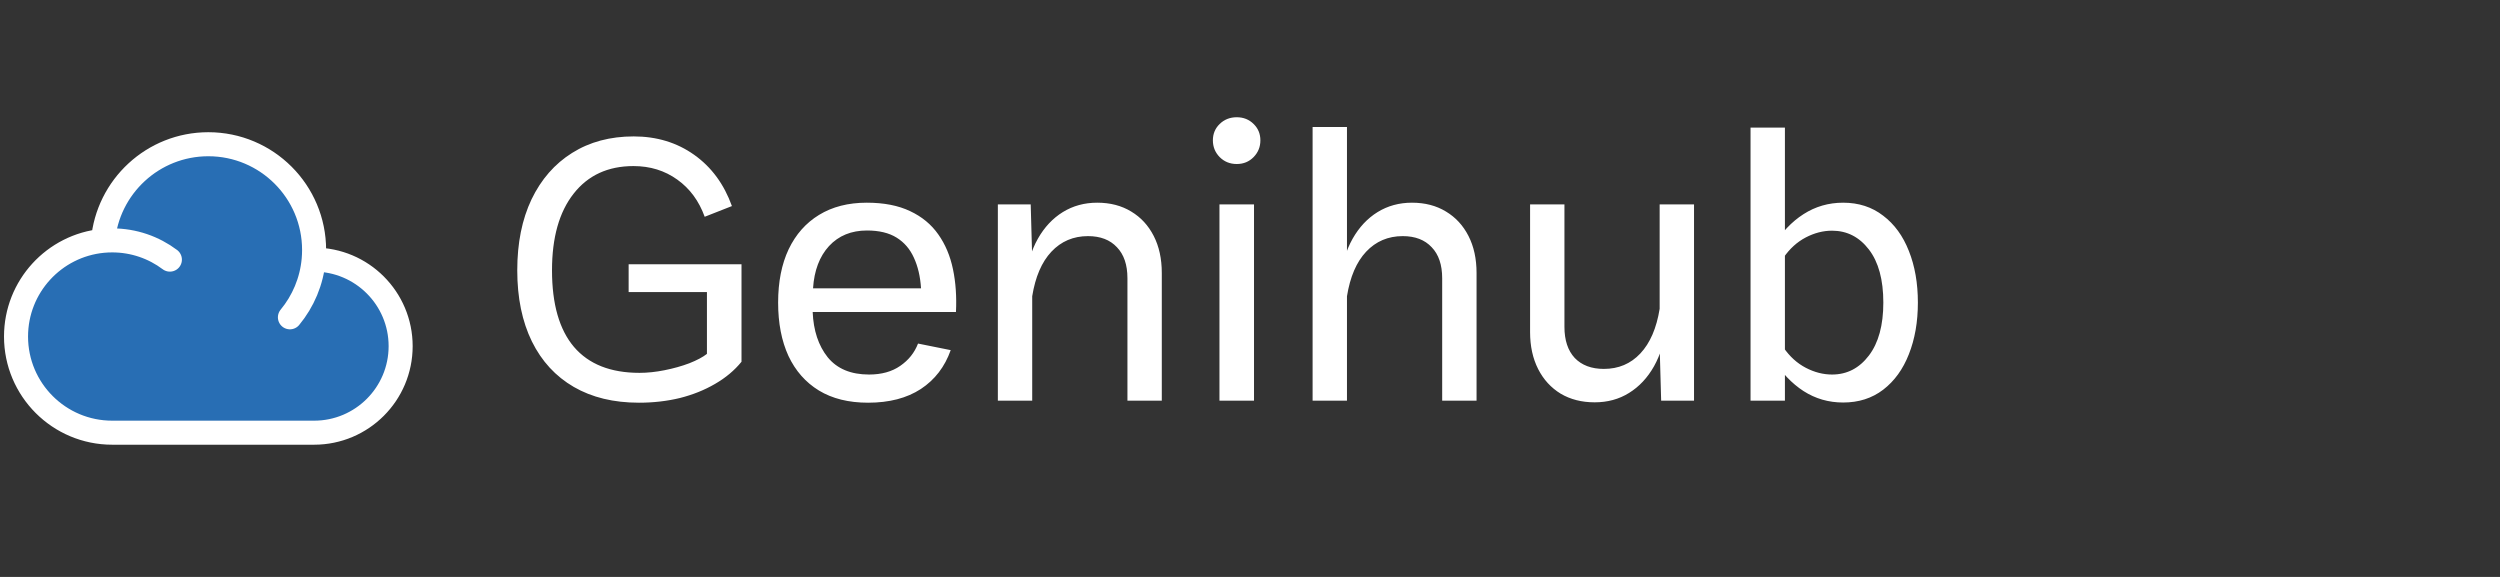 <svg width="156" height="36" viewBox="0 0 156 36" fill="none" xmlns="http://www.w3.org/2000/svg">
<rect x="0" y="0" width="156" height="36" fill="#333333" stroke="none"/>
<path d="M19.573 16.2C19.582 16.2 19.591 16.2 19.6 16.2C22.582 16.2 25 18.618 25 21.6C25 24.582 22.582 27 19.6 27H7C3.686 27 1 24.314 1 21C1 17.88 3.381 15.317 6.425 15.027M19.573 16.2C19.591 16.002 19.6 15.802 19.6 15.6C19.6 11.955 16.645 9 13 9C9.548 9 6.715 11.65 6.425 15.027M19.573 16.2C19.45 17.561 18.914 18.803 18.091 19.8L19.573 16.2ZM6.425 15.027C6.614 15.009 6.806 15 7 15C8.351 15 9.598 15.447 10.601 16.2" fill="#286EB4"/>
<path d="M19.573 16.2C19.582 16.2 19.591 16.2 19.6 16.2C22.582 16.2 25 18.618 25 21.6C25 24.582 22.582 27 19.6 27H7C3.686 27 1 24.314 1 21C1 17.88 3.381 15.317 6.425 15.027M19.573 16.2C19.591 16.002 19.6 15.802 19.6 15.6C19.6 11.955 16.645 9 13 9C9.548 9 6.715 11.65 6.425 15.027M19.573 16.2C19.45 17.561 18.914 18.803 18.091 19.8M6.425 15.027C6.614 15.009 6.806 15 7 15C8.351 15 9.598 15.447 10.601 16.2" stroke="white" stroke-width="1.5" stroke-linecap="round" stroke-linejoin="round"/>
<path d="M39.227 16.492H46.27V22.574C45.832 23.113 45.281 23.574 44.617 23.957C43.961 24.34 43.23 24.633 42.426 24.836C41.621 25.031 40.77 25.129 39.871 25.129C38.293 25.129 36.938 24.801 35.805 24.145C34.672 23.488 33.801 22.543 33.191 21.309C32.582 20.066 32.277 18.586 32.277 16.867C32.277 15.164 32.574 13.688 33.168 12.438C33.77 11.188 34.613 10.223 35.699 9.543C36.793 8.855 38.074 8.512 39.543 8.512C40.98 8.512 42.238 8.895 43.316 9.66C44.395 10.426 45.18 11.492 45.672 12.859L43.973 13.527C43.613 12.535 43.043 11.762 42.262 11.207C41.48 10.645 40.57 10.363 39.531 10.363C37.938 10.363 36.691 10.938 35.793 12.086C34.895 13.227 34.445 14.82 34.445 16.867C34.445 18.977 34.902 20.57 35.816 21.648C36.738 22.727 38.102 23.266 39.906 23.266C40.398 23.266 40.918 23.211 41.465 23.102C42.02 22.992 42.535 22.848 43.012 22.668C43.488 22.48 43.855 22.285 44.113 22.082V18.227H39.227V16.492ZM50.711 19.469C50.758 20.625 51.07 21.566 51.648 22.293C52.234 23.012 53.094 23.371 54.227 23.371C55.008 23.371 55.656 23.191 56.172 22.832C56.695 22.473 57.066 22.008 57.285 21.438L59.324 21.848C58.957 22.887 58.336 23.695 57.461 24.273C56.586 24.844 55.488 25.129 54.168 25.129C52.957 25.129 51.934 24.875 51.098 24.367C50.27 23.859 49.637 23.141 49.199 22.211C48.77 21.273 48.555 20.164 48.555 18.883C48.555 17.594 48.773 16.484 49.211 15.555C49.656 14.625 50.289 13.91 51.109 13.41C51.938 12.902 52.93 12.648 54.086 12.648C55.156 12.648 56.059 12.824 56.793 13.176C57.527 13.52 58.113 14.004 58.551 14.629C58.988 15.246 59.293 15.969 59.465 16.797C59.637 17.617 59.699 18.508 59.652 19.469H50.711ZM50.734 17.992H57.473C57.426 17.258 57.277 16.621 57.027 16.082C56.785 15.543 56.426 15.125 55.949 14.828C55.473 14.531 54.855 14.383 54.098 14.383C53.121 14.383 52.332 14.707 51.73 15.355C51.137 16.004 50.805 16.883 50.734 17.992ZM64.41 25H62.266V12.754H64.316L64.41 16.129V25ZM72.496 17.031V25H70.352V17.359C70.352 16.523 70.133 15.879 69.695 15.426C69.266 14.965 68.664 14.734 67.891 14.734C66.977 14.734 66.215 15.059 65.606 15.707C65.004 16.348 64.606 17.273 64.41 18.484L63.988 17.477C64.098 16.477 64.356 15.617 64.762 14.898C65.168 14.18 65.688 13.625 66.32 13.234C66.953 12.844 67.668 12.648 68.465 12.648C69.277 12.648 69.984 12.832 70.586 13.199C71.188 13.559 71.656 14.066 71.992 14.723C72.328 15.379 72.496 16.148 72.496 17.031ZM75.684 8.758C75.684 8.352 75.824 8.012 76.106 7.738C76.394 7.457 76.75 7.316 77.172 7.316C77.594 7.316 77.945 7.457 78.227 7.738C78.508 8.012 78.648 8.352 78.648 8.758C78.648 9.164 78.508 9.512 78.227 9.801C77.945 10.09 77.594 10.234 77.172 10.234C76.75 10.234 76.394 10.09 76.106 9.801C75.824 9.512 75.684 9.164 75.684 8.758ZM76.094 12.754H78.25V25H76.094V12.754ZM84.051 25H81.906V7.926H84.051V25ZM92.137 17.031V25H89.992V17.359C89.992 16.523 89.773 15.879 89.336 15.426C88.906 14.965 88.305 14.734 87.531 14.734C86.617 14.734 85.856 15.059 85.246 15.707C84.644 16.348 84.246 17.273 84.051 18.484L83.629 17.477C83.738 16.477 83.996 15.617 84.402 14.898C84.809 14.18 85.328 13.625 85.961 13.234C86.594 12.844 87.309 12.648 88.106 12.648C88.918 12.648 89.625 12.832 90.227 13.199C90.828 13.559 91.297 14.066 91.633 14.723C91.969 15.379 92.137 16.148 92.137 17.031ZM103.562 12.754H105.707V25H103.656L103.562 21.625V12.754ZM95.477 20.723V12.754H97.621V20.395C97.621 21.23 97.836 21.879 98.266 22.34C98.703 22.793 99.309 23.02 100.082 23.02C100.996 23.02 101.754 22.699 102.355 22.059C102.965 21.41 103.367 20.48 103.562 19.27L103.984 20.277C103.875 21.27 103.617 22.129 103.211 22.855C102.805 23.574 102.285 24.129 101.652 24.52C101.027 24.91 100.312 25.105 99.508 25.105C98.703 25.105 97.996 24.926 97.387 24.566C96.785 24.199 96.316 23.688 95.981 23.031C95.644 22.367 95.477 21.598 95.477 20.723ZM111.379 25H109.234V7.961H111.379V25ZM119.676 18.883C119.676 20.086 119.488 21.16 119.113 22.105C118.746 23.043 118.211 23.781 117.508 24.32C116.812 24.852 115.98 25.117 115.012 25.117C114.105 25.117 113.281 24.879 112.539 24.402C111.805 23.926 111.164 23.25 110.617 22.375L111.297 21.695C111.68 22.25 112.141 22.668 112.68 22.949C113.219 23.23 113.766 23.371 114.32 23.371C115.25 23.371 116.016 22.977 116.617 22.188C117.219 21.398 117.52 20.297 117.52 18.883C117.52 17.453 117.219 16.348 116.617 15.566C116.016 14.785 115.25 14.395 114.32 14.395C113.766 14.395 113.219 14.535 112.68 14.816C112.141 15.098 111.68 15.516 111.297 16.07L110.617 15.391C111.164 14.508 111.805 13.832 112.539 13.363C113.281 12.887 114.105 12.648 115.012 12.648C115.98 12.648 116.812 12.918 117.508 13.457C118.211 13.988 118.746 14.723 119.113 15.66C119.488 16.598 119.676 17.672 119.676 18.883Z" fill="white"/>
</svg>
